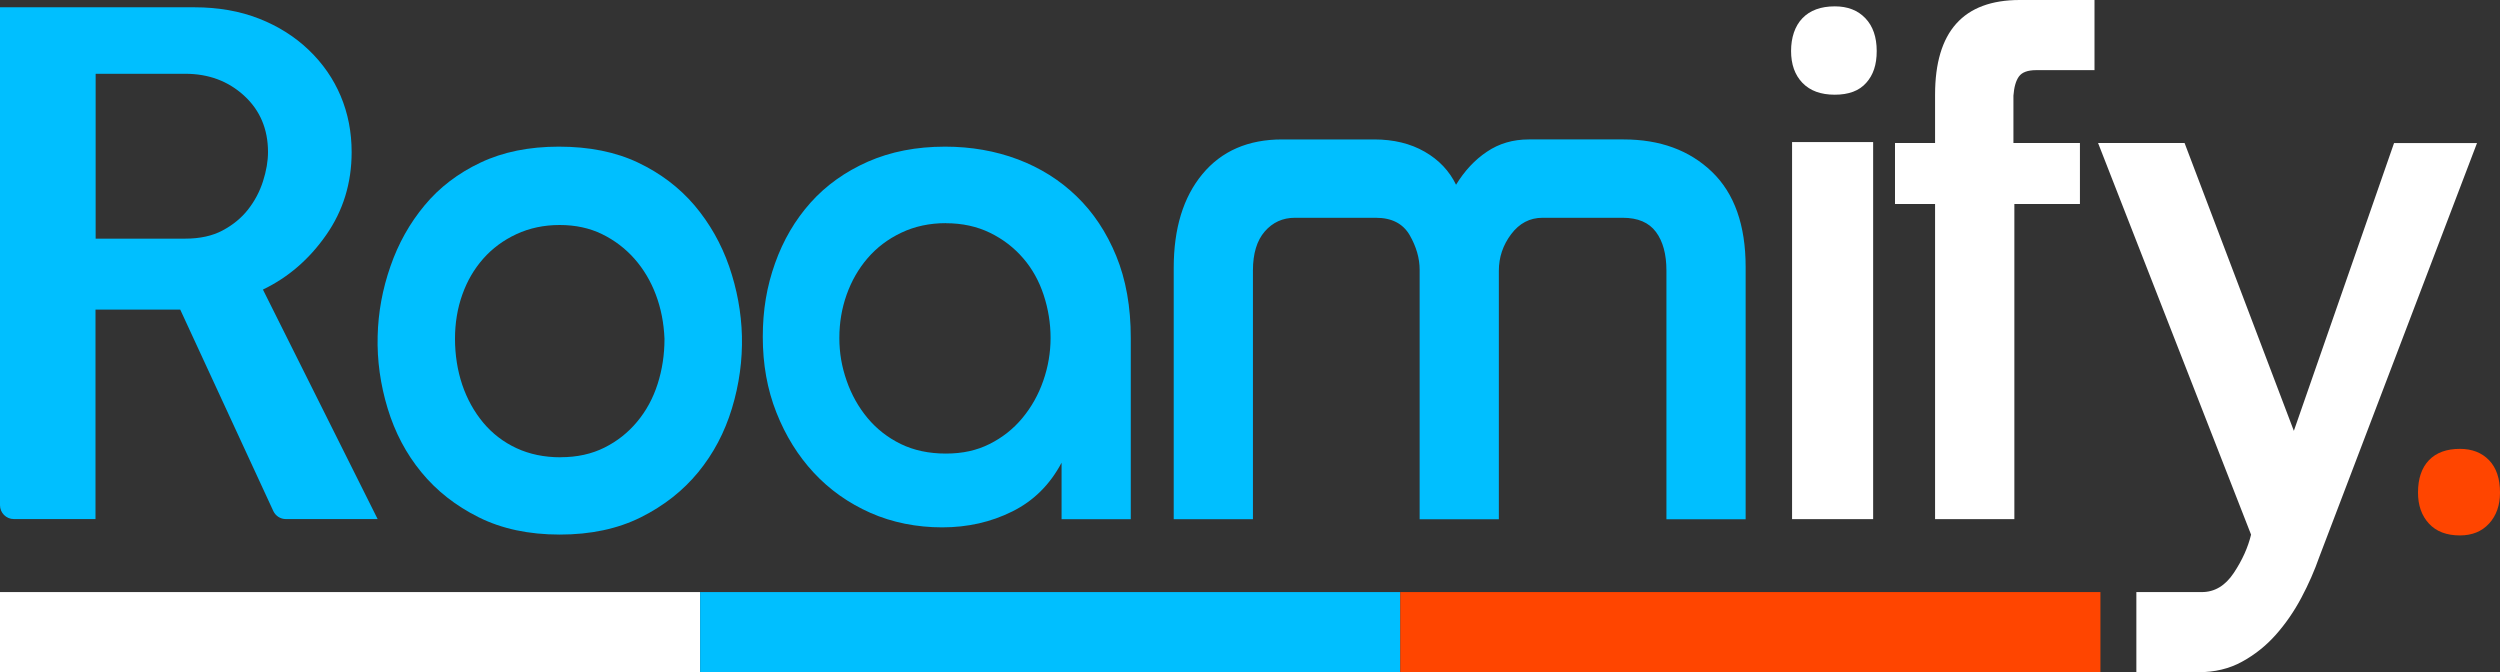 <?xml version="1.0" encoding="UTF-8"?>
<svg id="Calque_2" data-name="Calque 2" xmlns="http://www.w3.org/2000/svg" viewBox="0 0 350 94.11">
  <rect x="0" y="0" width="350" height="94.11" fill="#333333" stroke="none"/>
  <defs>
    <style>
      .cls-1 {
        fill: #fff;
      }

      .cls-2 {
        fill: #00bfff;
      }

      .cls-3 {
        fill: #ff4500;
      }
    </style>
  </defs>
  <g id="Calque_1-2" data-name="Calque 1">
    <g>
      <path class="cls-2" d="m78.23,20.53c4.25,0,7.95.74,11.09,2.23,3.14,1.49,5.78,3.49,7.91,5.99,2.12,2.51,3.74,5.36,4.85,8.54,1.1,3.19,1.7,6.44,1.79,9.75.08,3.4-.38,6.78-1.4,10.14-1.02,3.36-2.59,6.33-4.72,8.93-2.13,2.59-4.8,4.7-8.03,6.31-3.23,1.61-7.01,2.42-11.35,2.42s-8.12-.81-11.35-2.42c-3.23-1.61-5.91-3.72-8.03-6.31-2.13-2.59-3.7-5.57-4.72-8.93-1.02-3.36-1.49-6.74-1.4-10.14.08-3.32.68-6.57,1.79-9.75,1.1-3.19,2.7-6.04,4.78-8.54,2.08-2.51,4.7-4.51,7.84-5.99,3.14-1.49,6.8-2.23,10.97-2.23Zm.26,43.48c2.3,0,4.34-.45,6.12-1.34,1.79-.89,3.32-2.1,4.59-3.63,1.28-1.53,2.23-3.29,2.87-5.29.64-2,.96-4.1.96-6.31-.09-2.21-.49-4.27-1.21-6.18-.72-1.91-1.72-3.59-3-5.04-1.28-1.44-2.79-2.59-4.53-3.44-1.74-.85-3.72-1.28-5.93-1.28s-4.23.43-6.06,1.28c-1.83.85-3.38,2-4.65,3.44-1.28,1.45-2.25,3.12-2.93,5.04-.68,1.91-1.02,3.98-1.02,6.18s.34,4.44,1.02,6.44c.68,2,1.66,3.76,2.93,5.29,1.28,1.53,2.83,2.72,4.65,3.57,1.83.85,3.89,1.28,6.18,1.28Z"/>
      <path class="cls-2" d="m132.3,20.53c3.65,0,7.06.6,10.2,1.78,3.14,1.19,5.89,2.91,8.22,5.17,2.34,2.25,4.19,5.04,5.55,8.35,1.36,3.31,2.04,7.14,2.04,11.48v25.38h-9.69v-7.91c-1.62,3.06-3.91,5.34-6.89,6.82-2.98,1.49-6.25,2.23-9.82,2.23s-7.01-.68-10.07-2.04c-3.06-1.36-5.7-3.23-7.91-5.61-2.21-2.38-3.95-5.18-5.23-8.42-1.28-3.23-1.91-6.76-1.91-10.58s.57-7.1,1.72-10.33c1.15-3.23,2.81-6.06,4.97-8.48s4.85-4.33,8.03-5.74c3.19-1.4,6.78-2.1,10.78-2.1Zm.13,10.71c-2.3,0-4.38.45-6.25,1.34-1.87.89-3.44,2.08-4.72,3.57-1.28,1.49-2.25,3.19-2.93,5.1-.68,1.91-1.02,3.93-1.02,6.06s.34,4.04,1.02,5.99c.68,1.96,1.66,3.7,2.93,5.23,1.28,1.53,2.83,2.74,4.65,3.63,1.83.89,3.93,1.34,6.31,1.34s4.34-.45,6.12-1.34,3.32-2.1,4.59-3.63,2.25-3.27,2.93-5.23c.68-1.95,1.02-3.95,1.02-5.99s-.32-4.04-.96-5.99c-.64-1.95-1.59-3.68-2.87-5.16-1.28-1.49-2.83-2.68-4.65-3.57-1.83-.89-3.89-1.34-6.18-1.34Z"/>
      <path class="cls-2" d="m203.83,25.89c1.19-1.95,2.63-3.51,4.34-4.65,1.7-1.15,3.65-1.72,5.87-1.72h13.26c5.1,0,9.22,1.51,12.37,4.53,3.14,3.02,4.72,7.46,4.72,13.33v35.32h-11.09v-34.81c0-2.3-.49-4.1-1.47-5.42-.98-1.32-2.53-1.98-4.65-1.98h-11.22c-1.79,0-3.25.77-4.4,2.3s-1.72,3.23-1.72,5.1v34.81h-11.09v-34.94c0-1.61-.47-3.23-1.4-4.85-.94-1.61-2.51-2.42-4.72-2.42h-11.35c-1.7,0-3.1.64-4.21,1.91-1.11,1.28-1.66,3.1-1.66,5.48v34.81h-11.09v-35.19c0-5.52,1.34-9.9,4.02-13.13,2.68-3.23,6.4-4.85,11.16-4.85h12.88c2.72,0,5.08.57,7.08,1.72,2,1.15,3.46,2.7,4.4,4.65Z"/>
      <path class="cls-1" d="m256.88.89c1.79,0,3.21.55,4.27,1.66,1.06,1.11,1.59,2.64,1.59,4.59s-.49,3.36-1.47,4.46c-.98,1.11-2.44,1.66-4.4,1.66s-3.46-.55-4.53-1.66c-1.06-1.1-1.59-2.59-1.59-4.46s.53-3.49,1.59-4.59c1.06-1.1,2.57-1.66,4.53-1.66Zm-5.99,19h11.35v52.79h-11.35V19.89Z"/>
      <path class="cls-1" d="m270.91,72.69V28.56h-5.61v-8.54h5.61v-6.76c0-8.84,3.95-13.26,11.86-13.26h10.46v9.82h-8.16c-1.19,0-2,.3-2.42.89-.43.59-.68,1.49-.77,2.68v6.63h9.31v8.54h-9.18v44.12h-11.09Z"/>
      <path class="cls-1" d="m335.17,20.02l-14.03,40.3-15.3-40.3h-12.11l21.42,54.83c-.43,1.78-1.23,3.57-2.42,5.36-1.19,1.79-2.68,2.68-4.46,2.68h-9.18v11.22h8.67c2.3,0,4.34-.49,6.12-1.47,1.79-.98,3.36-2.23,4.72-3.76,1.36-1.53,2.55-3.25,3.57-5.16s1.87-3.85,2.55-5.8l22.06-57.89h-11.6Z"/>
      <path class="cls-3" d="m338.52,68.96c0-1.95.51-3.46,1.53-4.53,1.02-1.06,2.46-1.59,4.34-1.59,1.7,0,3.06.53,4.08,1.59,1.02,1.06,1.53,2.57,1.53,4.53,0,1.78-.51,3.23-1.53,4.34-1.02,1.11-2.38,1.66-4.08,1.66-1.87,0-3.32-.55-4.34-1.66-1.02-1.1-1.53-2.55-1.53-4.34Z"/>
      <g>
        <rect class="cls-1" y="82.89" width="98.02" height="11.22"/>
        <rect class="cls-2" x="98.02" y="82.89" width="98.02" height="11.22"/>
        <rect class="cls-3" x="196.04" y="82.89" width="98.02" height="11.22"/>
      </g>
      <path class="cls-2" d="m0,1.02h27.2c3.35,0,6.37.53,9.07,1.59,2.7,1.06,5.02,2.53,6.97,4.4,1.95,1.87,3.44,4.02,4.46,6.44,1.02,2.42,1.53,5.04,1.53,7.84,0,4.34-1.19,8.21-3.56,11.6-2.37,3.4-5.32,5.95-8.86,7.65l16.06,32.13h-12.85c-.76,0-1.44-.44-1.76-1.13l-13.03-28.2h-11.86v29.33H1.94c-1.07,0-1.94-.87-1.94-1.94V1.02Zm13.39,32.39h12.55c2.04,0,3.79-.38,5.23-1.15,1.44-.77,2.63-1.74,3.56-2.93.93-1.19,1.63-2.51,2.09-3.95.46-1.44.7-2.81.7-4.08,0-3.23-1.12-5.87-3.35-7.91-2.23-2.04-4.97-3.06-8.23-3.06h-12.55v23.08Z"/>
    </g>
  </g>
</svg>